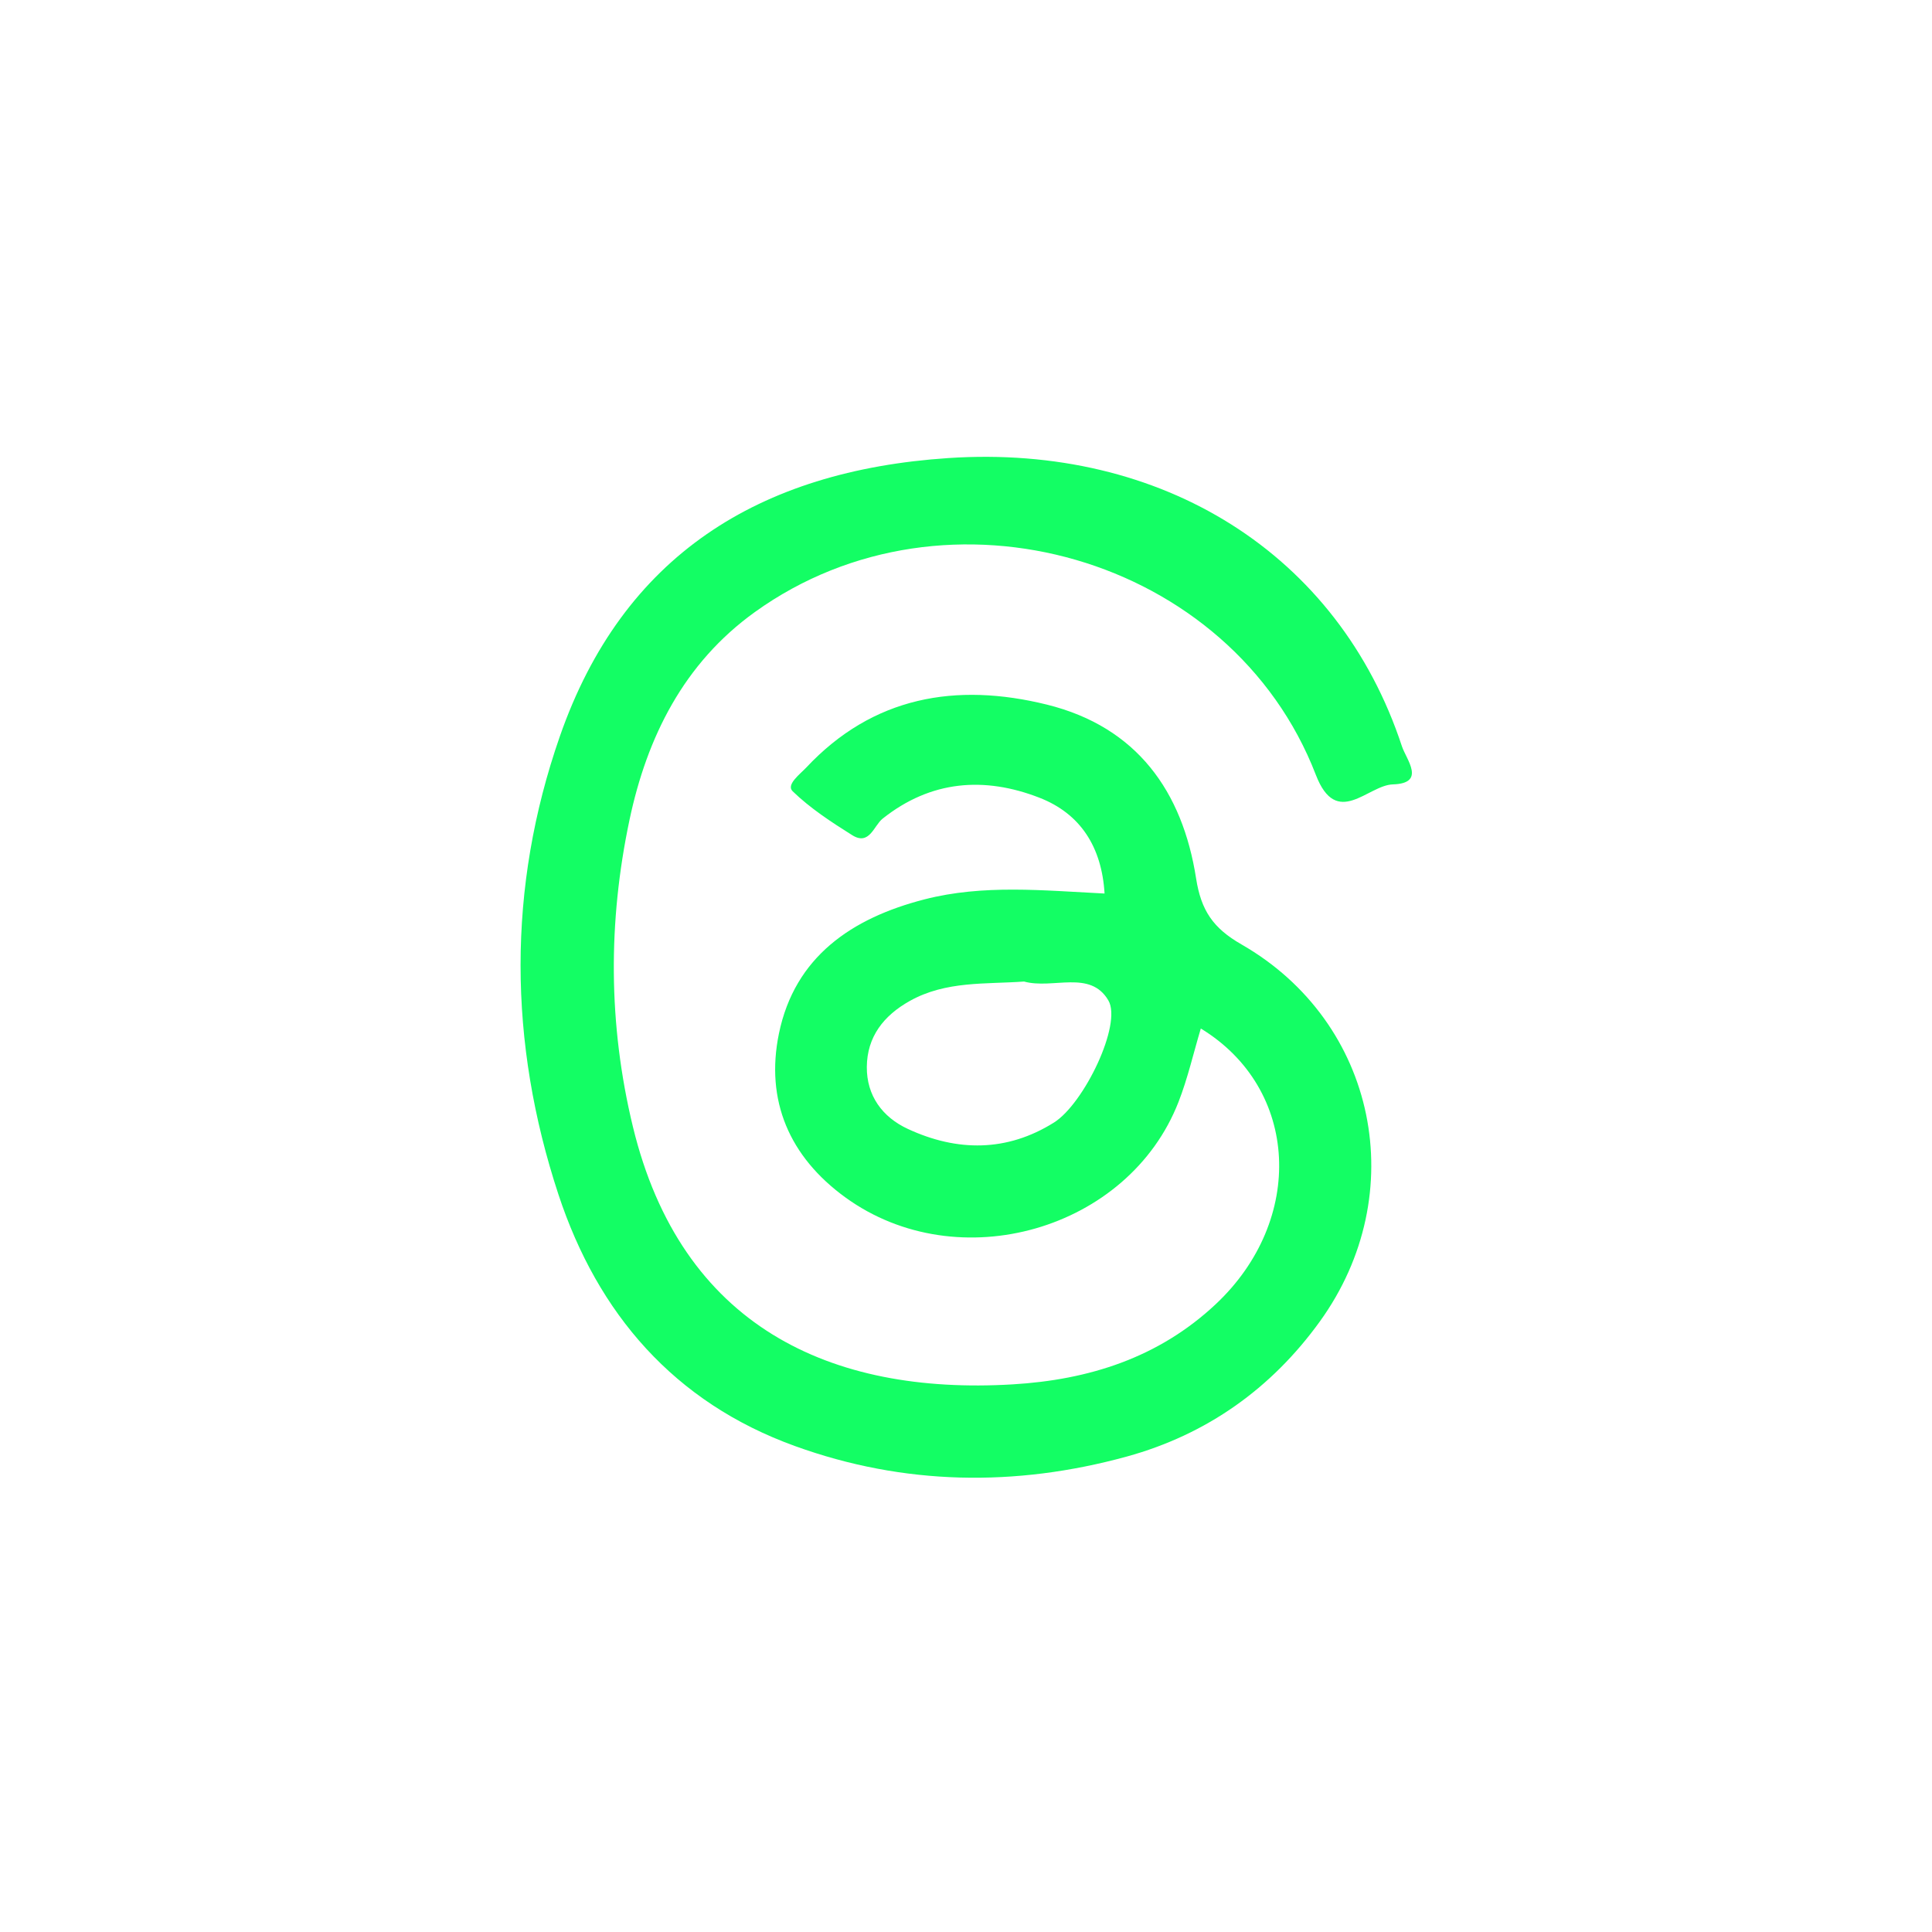 <svg xmlns="http://www.w3.org/2000/svg" xmlns:xlink="http://www.w3.org/1999/xlink" width="500" zoomAndPan="magnify" viewBox="0 0 375 375" height="500" preserveAspectRatio="xMidYMid meet" version="1.0"><path fill="#13fe64" d="M 214.395 173.434 C 213.852 164.387 209.707 157.926 201.742 154.832 C 191.078 150.688 180.691 151.445 171.312 158.902 C 169.602 160.262 168.762 164.219 165.398 162.098 C 161.348 159.555 157.258 156.883 153.855 153.586 C 152.535 152.312 155.27 150.277 156.473 149.004 C 169.426 135.172 185.57 132.41 203.207 136.766 C 220.684 141.094 229.531 153.633 232.16 170.492 C 233.133 176.719 235.453 180.148 240.961 183.305 C 267.309 198.418 274.047 231.75 256.188 256.488 C 246.773 269.535 234.199 278.453 218.699 282.719 C 197.105 288.648 175.414 288.32 154.305 280.68 C 130.859 272.207 116.02 254.969 108.395 231.855 C 98.66 202.32 98.438 172.305 108.648 142.977 C 120.871 107.844 147.328 91.355 184.062 88.91 C 225.57 86.148 259.785 107.445 272.117 144.867 C 272.957 147.41 276.875 152.055 270.355 152.25 C 265.484 152.391 259.457 160.906 255.406 150.402 C 239.07 108.027 183.781 92.027 146.551 118.777 C 132.688 128.73 125.574 143.117 122.184 159.152 C 118.008 178.918 118.043 198.828 122.84 218.672 C 132.199 257.367 161.086 270.812 196.527 268.707 C 211.297 267.828 224.836 263.578 235.953 253.16 C 253.391 236.816 252.25 211.312 233.078 199.633 C 231.637 204.441 230.543 209.285 228.758 213.863 C 219.062 238.797 185.969 248.273 164.105 232.43 C 153.195 224.52 148.52 213.59 151.191 200.605 C 154.27 185.68 165.355 178.195 179.43 174.57 C 190.844 171.629 202.496 172.84 214.395 173.434 Z M 198.762 190.516 C 191.391 191.062 183.637 190.34 176.586 194.285 C 171.48 197.145 168.293 201.266 168.25 207.094 C 168.207 212.648 171.25 216.824 176.215 219.125 C 185.801 223.574 195.457 223.594 204.57 217.887 C 210.398 214.234 217.844 198.793 215.133 194.18 C 211.605 188.16 204.371 192.066 198.762 190.516 Z M 198.762 190.516 " fill-opacity="1" fill-rule="nonzero"/></svg>